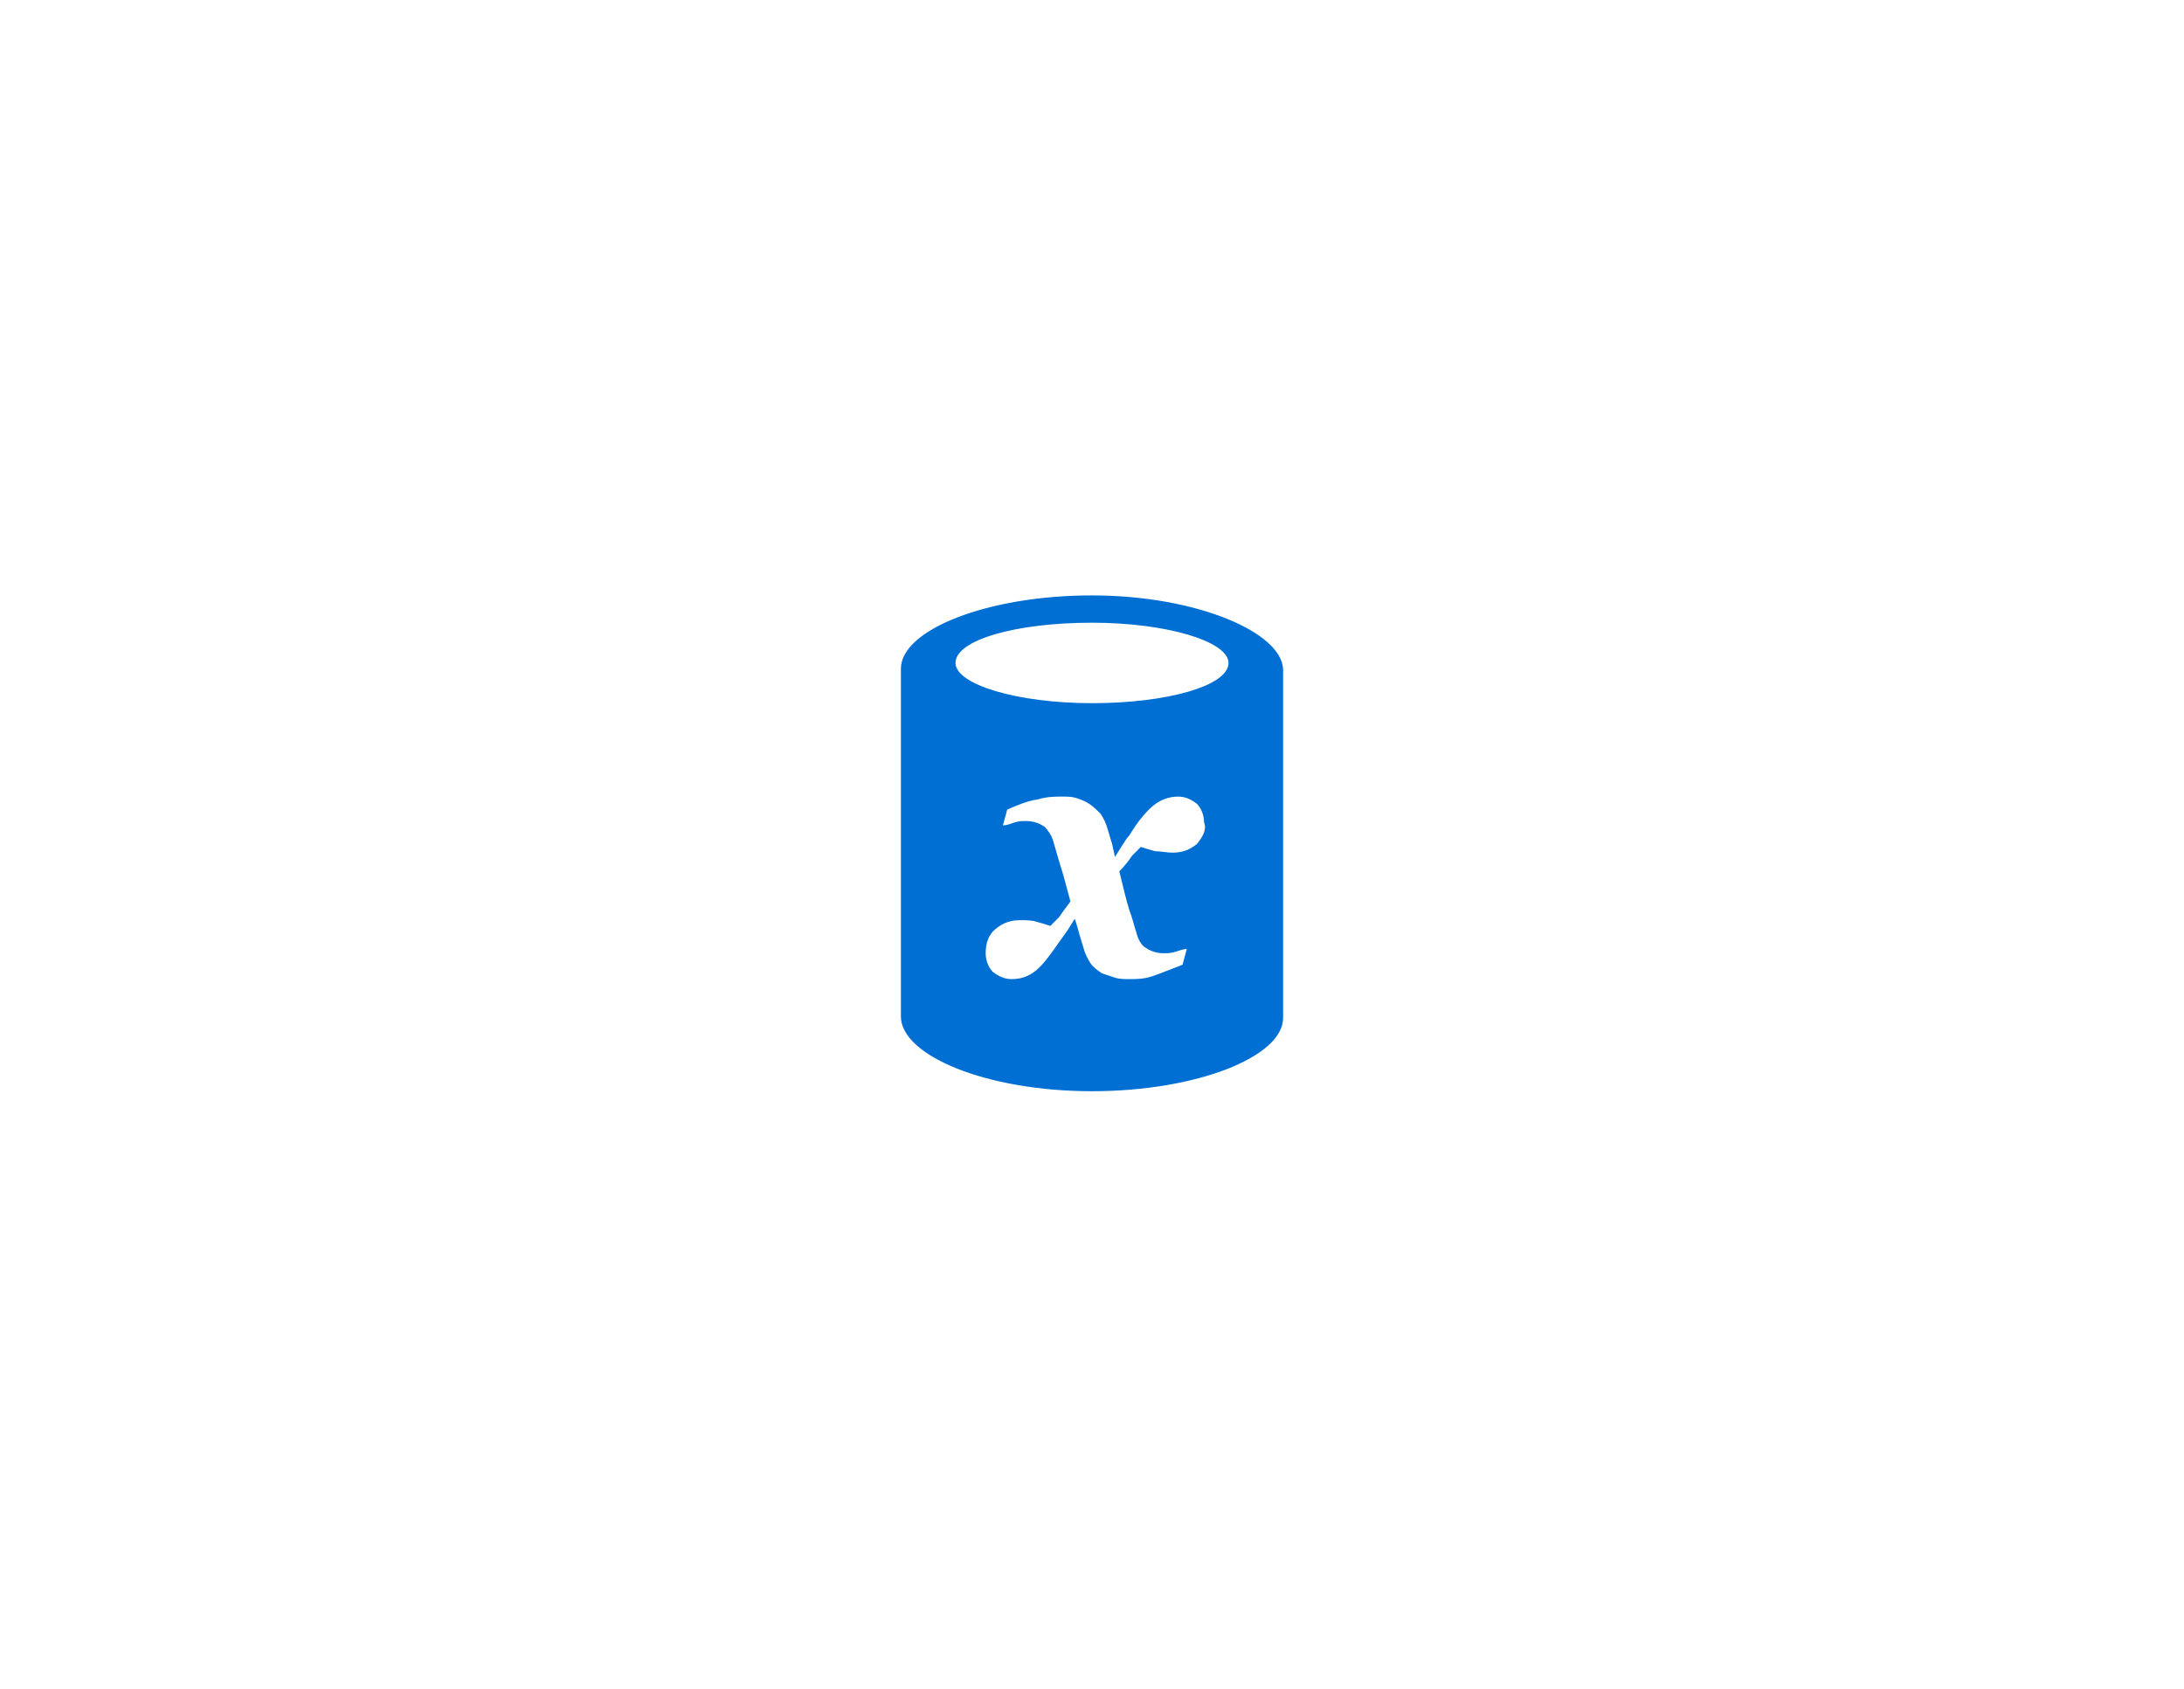 <?xml version="1.0" encoding="utf-8"?>
<!-- Generator: Adobe Illustrator 18.1.0, SVG Export Plug-In . SVG Version: 6.00 Build 0)  -->
<!DOCTYPE svg PUBLIC "-//W3C//DTD SVG 1.0//EN" "http://www.w3.org/TR/2001/REC-SVG-20010904/DTD/svg10.dtd">
<svg version="1.0" xmlns="http://www.w3.org/2000/svg" xmlns:xlink="http://www.w3.org/1999/xlink" x="0px" y="0px"
	 viewBox="0 0 152 117.5" enable-background="new 0 0 152 117.5" xml:space="preserve">
<g id="Layer_1">
	<g id="Azure">
	</g>
	<g id="BizTalk_Services" transform="translate(37.358,-2500.2)">
	</g>
	<g id="shape19-41" transform="translate(1104.2,-2043.07)">
		<title>Sheet.19</title>
		<path fill="#006FD4" d="M-1028.2,2092c-5.2,0-9.5-1.3-9.5-2.8c0-1.6,4.2-2.8,9.5-2.8c5.2,0,9.5,1.3,9.5,2.8
			C-1018.7,2090.8-1023,2092-1028.2,2092z M-1020.9,2101.8c-0.5,0.4-1,0.6-1.7,0.6c-0.4,0-0.8-0.1-1.2-0.1c-0.4-0.1-0.7-0.2-1-0.3
			c-0.1,0.1-0.3,0.3-0.6,0.6c-0.2,0.3-0.5,0.7-0.9,1.1c0.3,1.2,0.5,2.1,0.7,2.7c0.2,0.5,0.3,1,0.5,1.6c0.1,0.4,0.3,0.8,0.6,1
			c0.3,0.2,0.7,0.4,1.3,0.4c0.2,0,0.5,0,0.8-0.1c0.3-0.1,0.6-0.2,0.8-0.2l-0.3,1.1c-0.8,0.3-1.5,0.6-2.1,0.8
			c-0.6,0.2-1.1,0.2-1.6,0.2c-0.3,0-0.7,0-1-0.1c-0.3-0.1-0.6-0.2-0.9-0.3c-0.3-0.2-0.6-0.4-0.8-0.7c-0.2-0.3-0.4-0.7-0.5-1.1
			c-0.1-0.3-0.2-0.7-0.3-1c-0.1-0.4-0.2-0.7-0.3-1l-0.5,0.8l-0.5,0.7c-0.7,1-1.2,1.7-1.7,2.1c-0.5,0.4-1,0.6-1.7,0.6
			c-0.5,0-0.9-0.2-1.3-0.5c-0.3-0.3-0.5-0.8-0.5-1.3c0-0.7,0.2-1.3,0.7-1.7c0.5-0.4,1-0.6,1.7-0.6c0.4,0,0.8,0,1.1,0.1
			c0.4,0.1,0.7,0.2,1,0.3c0.1-0.1,0.3-0.3,0.6-0.6c0.2-0.3,0.5-0.7,0.8-1.1c-0.3-1.1-0.5-1.9-0.7-2.5l-0.5-1.7
			c-0.1-0.4-0.4-0.8-0.6-1c-0.3-0.2-0.7-0.4-1.3-0.4c-0.2,0-0.5,0-0.8,0.1c-0.3,0.1-0.5,0.2-0.8,0.2l0.3-1.1
			c0.7-0.3,1.4-0.6,2.1-0.7c0.7-0.2,1.2-0.2,1.7-0.2c0.4,0,0.7,0,1,0.1c0.3,0.1,0.6,0.2,0.9,0.4c0.3,0.2,0.5,0.4,0.8,0.7
			c0.2,0.3,0.4,0.7,0.5,1.1c0.1,0.3,0.2,0.7,0.3,1l0.2,0.9l0.5-0.8c0.2-0.3,0.3-0.5,0.5-0.7c0.6-1,1.2-1.7,1.7-2.1
			c0.5-0.4,1.1-0.6,1.7-0.6c0.5,0,0.9,0.2,1.3,0.5c0.3,0.3,0.5,0.8,0.5,1.3C-1020.2,2100.8-1020.5,2101.3-1020.9,2101.8z
			 M-1028.2,2084.5c-7.3,0-13.3,2.4-13.3,5.1v24.2c0,2.7,5.9,5.2,13.3,5.2c7.3,0,13.3-2.4,13.3-5.1v-24.2
			C-1014.9,2087.1-1020.9,2084.5-1028.2,2084.5z"/>
	</g>
</g>
<g id="paths">
	<g id="Access_control">
	</g>
	<g id="Azure_active_directory">
	</g>
	<g id="API_Management">
	</g>
	<g id="Azure_automation">
	</g>
	<g id="Azure_SQL_database">
	</g>
	<g id="Azure_subscription">
	</g>
	<g id="Backup_service">
	</g>
	<g id="Bitbucket_code_source">
	</g>
	<g id="Azure_cache">
	</g>
	<g id="Content_delivery_network__x28_CDN_x29_">
	</g>
	<g id="Cloud_service">
	</g>
	<g id="CodePlex">
	</g>
</g>
</svg>
